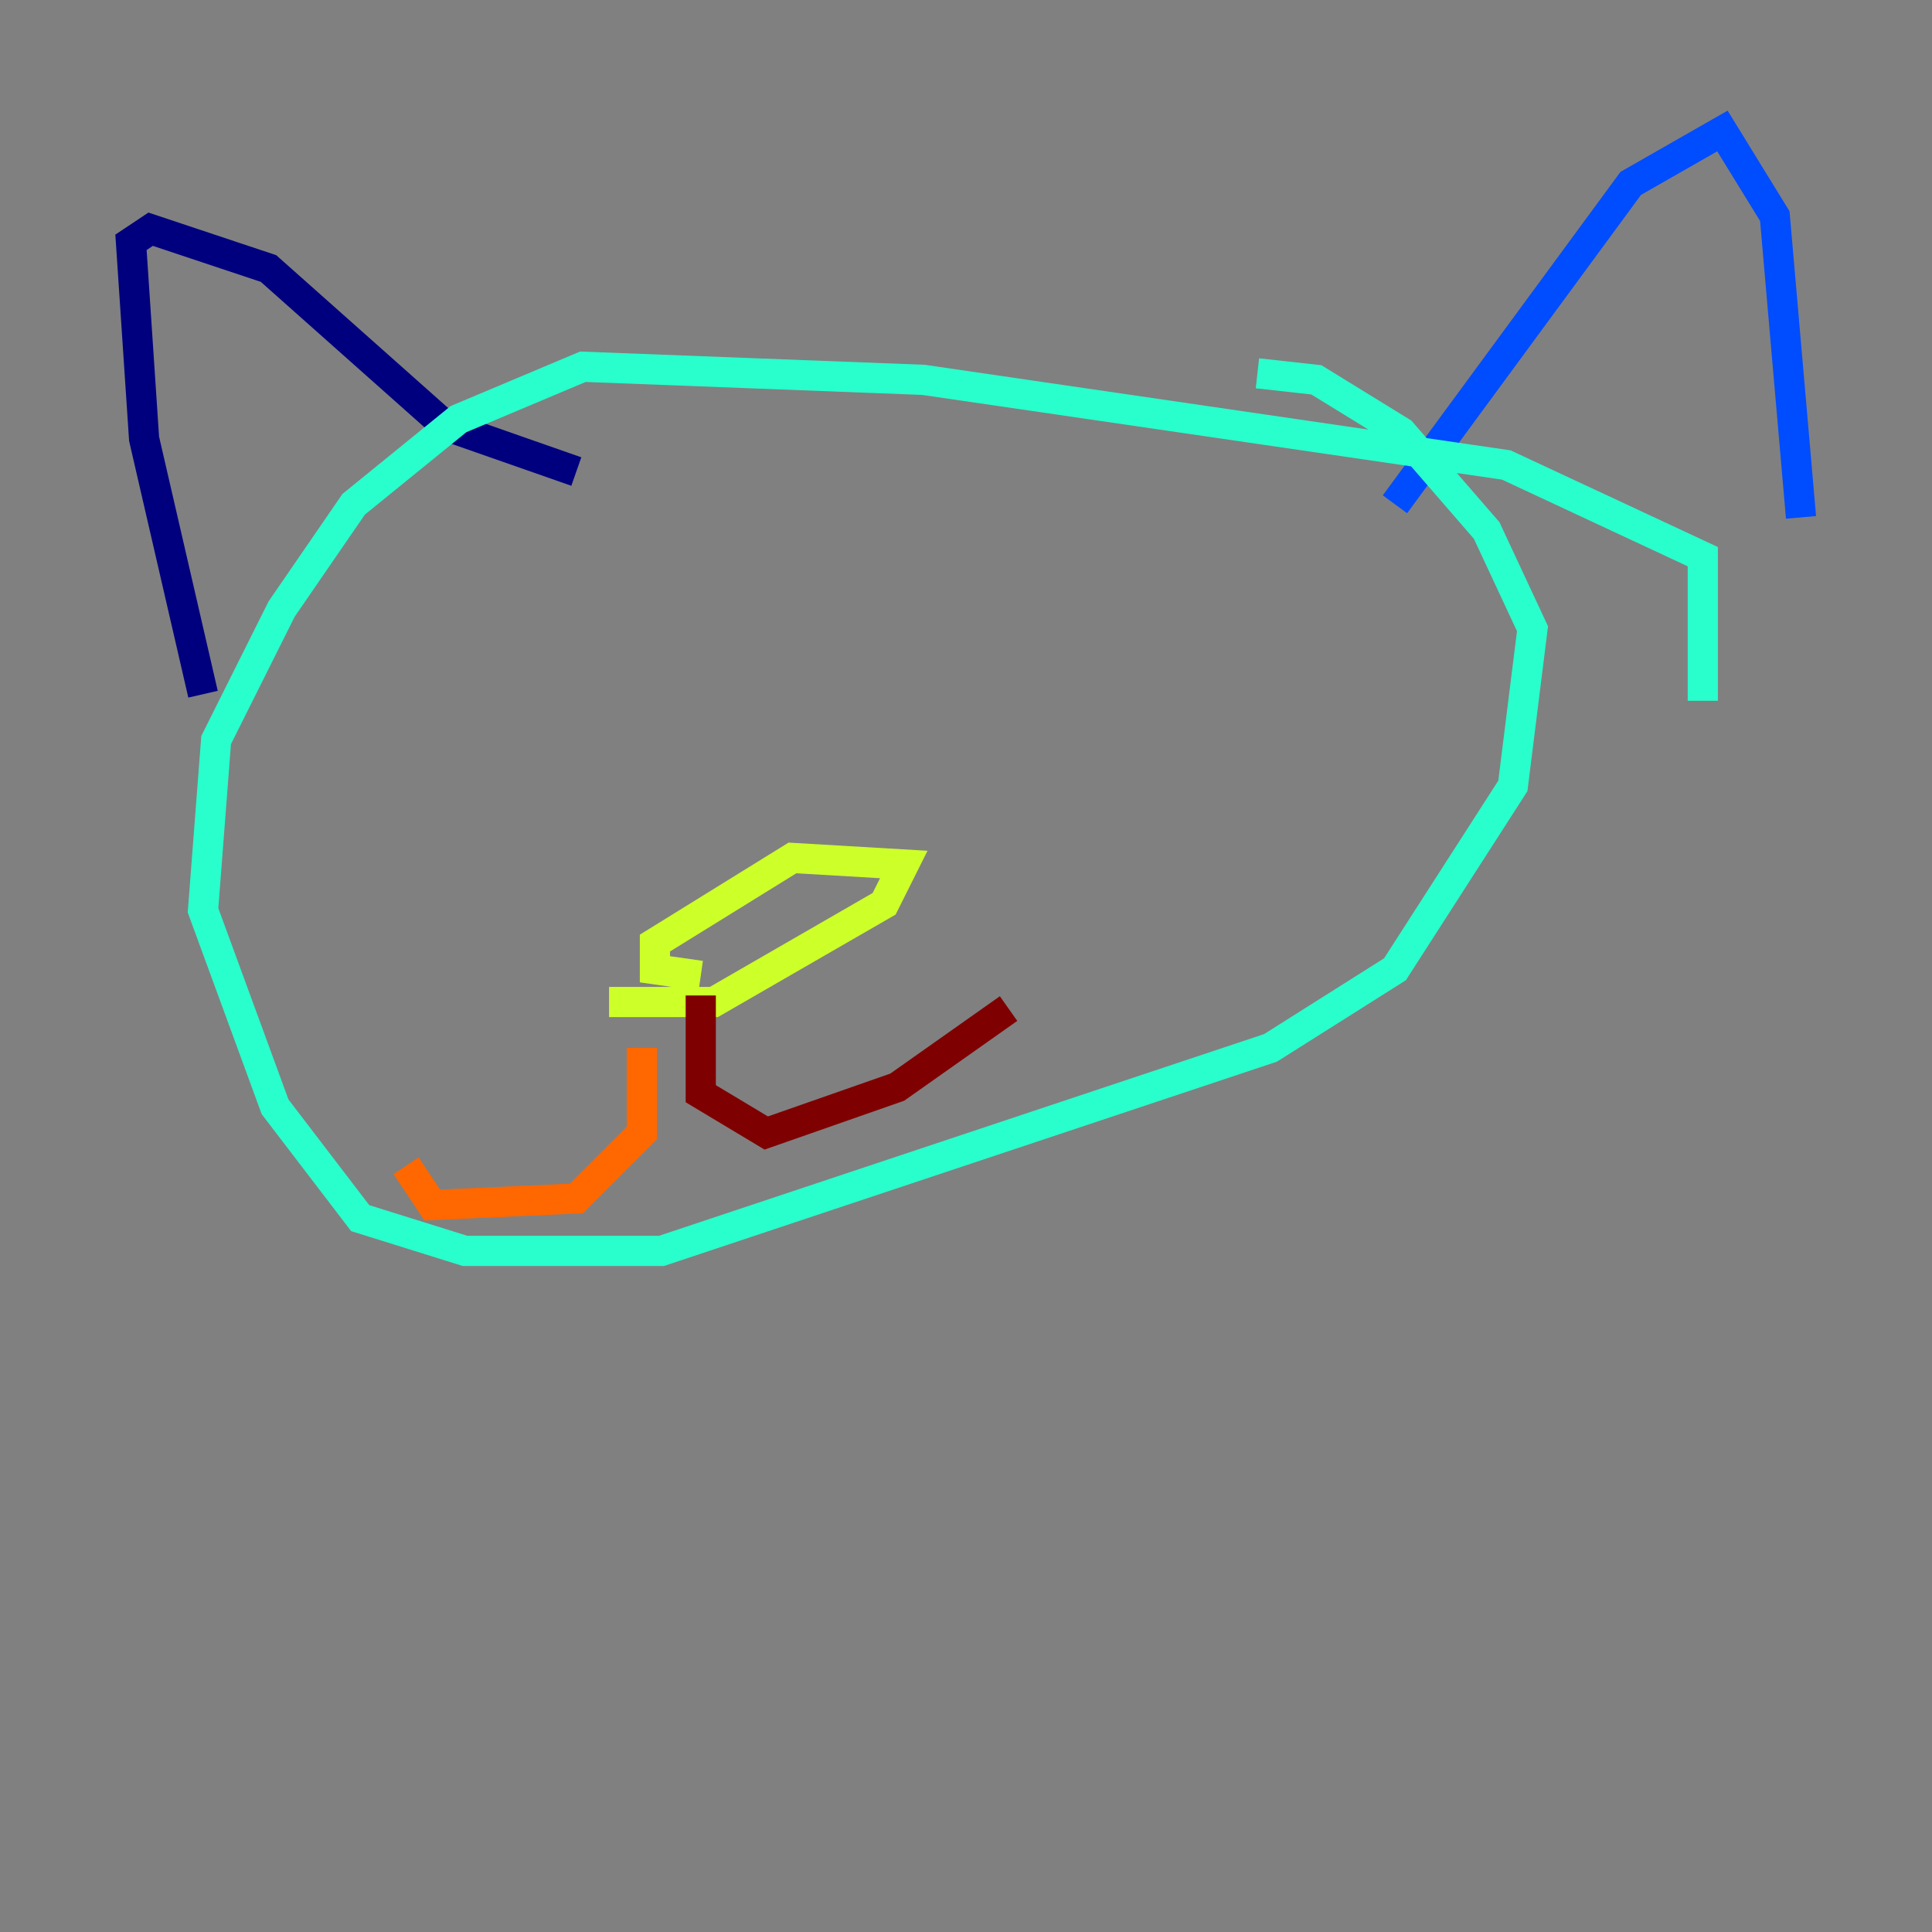<?xml version="1.0" encoding="utf-8" ?>
<svg baseProfile="tiny" height="128" version="1.2" viewBox="0,0,128,128" width="128" xmlns="http://www.w3.org/2000/svg" xmlns:ev="http://www.w3.org/2001/xml-events" xmlns:xlink="http://www.w3.org/1999/xlink"><rect x="0" y="0" width="128" height="128" fill="#808080" stroke="none"/><defs /><polyline fill="none" points="13.451,45.993 9.546,29.071 8.678,16.054 9.98,15.186 17.79,17.79 29.505,28.203 38.183,31.241" stroke="#00007f" stroke-width="2" /><polyline fill="none" points="92.42,33.41 108.041,12.149 114.115,8.678 117.586,14.319 119.322,34.278" stroke="#004cff" stroke-width="2" /><polyline fill="none" points="112.814,46.427 112.814,36.881 99.797,30.807 61.18,25.166 38.617,24.298 30.373,27.77 23.43,33.41 18.658,40.352 14.319,49.031 13.451,60.312 18.224,73.329 23.864,80.705 30.807,82.875 43.824,82.875 84.176,69.424 92.42,64.217 100.231,52.068 101.532,41.654 98.495,35.146 92.854,28.637 87.214,25.166 83.308,24.732" stroke="#29ffcd" stroke-width="2" /><polyline fill="none" points="40.352,66.386 47.295,66.386 58.576,59.878 59.878,57.275 52.502,56.841 43.39,62.481 43.39,64.217 46.427,64.651" stroke="#cdff29" stroke-width="2" /><polyline fill="none" points="42.522,69.424 42.522,75.064 38.183,79.403 28.637,79.837 26.902,77.234" stroke="#ff6700" stroke-width="2" /><polyline fill="none" points="46.427,65.953 46.427,72.461 50.766,75.064 59.444,72.027 66.82,66.82" stroke="#7f0000" stroke-width="2" /></svg>